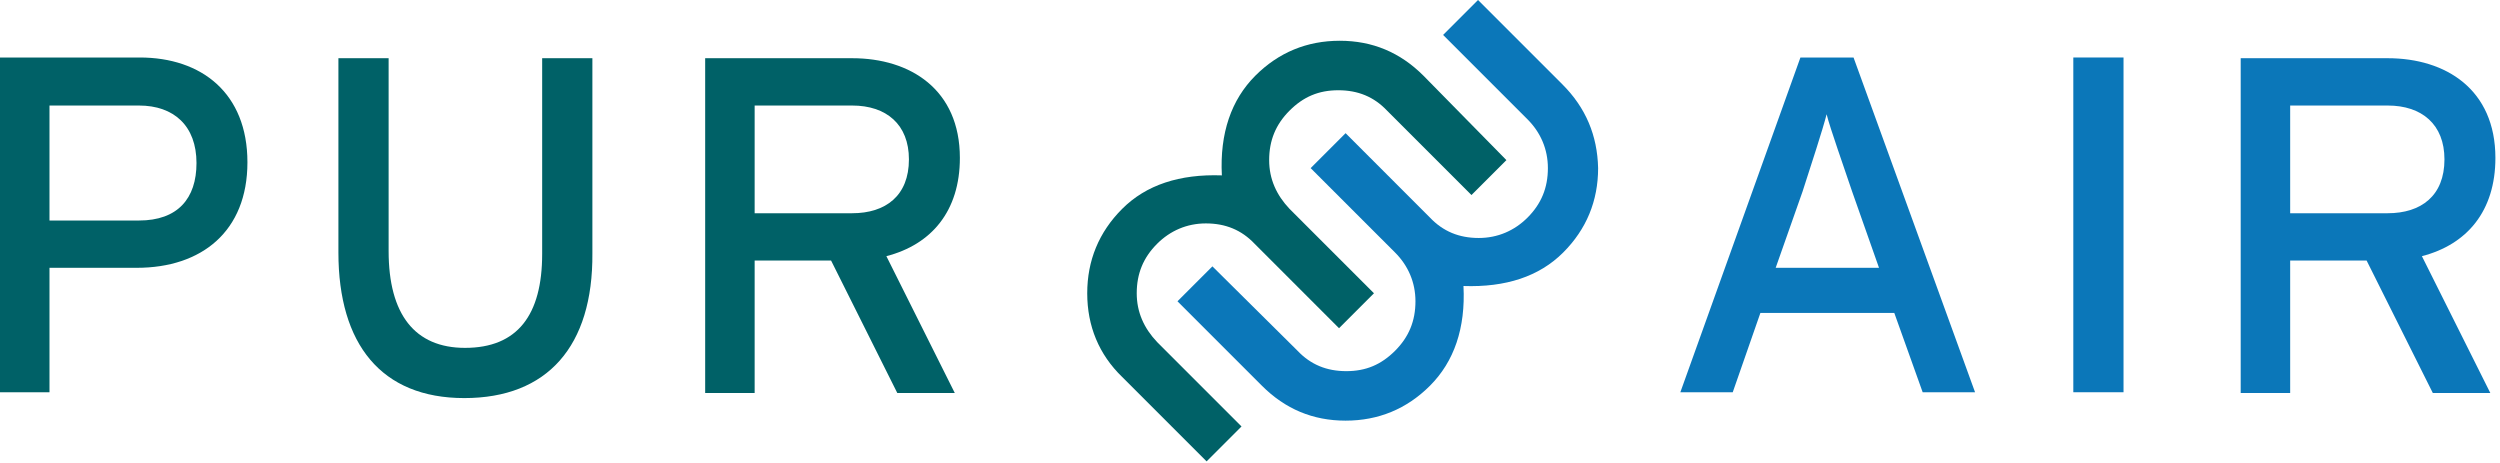 <?xml version="1.0" encoding="UTF-8" standalone="no"?><!DOCTYPE svg PUBLIC "-//W3C//DTD SVG 1.1//EN" "http://www.w3.org/Graphics/SVG/1.1/DTD/svg11.dtd"><svg width="259" height="48" viewBox="0 0 259 48" version="1.1" xmlns="http://www.w3.org/2000/svg" xmlns:xlink="http://www.w3.org/1999/xlink" xml:space="preserve" xmlns:serif="http://www.serif.com/" style="fill-rule:evenodd;clip-rule:evenodd;stroke-linejoin:round;stroke-miterlimit:2;"><g><g><path d="M14.174,27.745l-9.047,0l-0,12.892l-5.127,-0l-0,-34.68l14.475,-0c6.409,-0 11.159,3.695 11.159,10.856c0,7.162 -4.75,10.932 -11.46,10.932m0.226,-16.812l-9.273,-0l-0,11.912l9.273,-0c3.997,-0 5.957,-2.262 5.957,-5.955c0,-3.846 -2.337,-5.957 -5.957,-5.957" style="fill:#006167;fill-rule:nonzero;"/><path d="M48.101,41.241c-8.595,-0 -13.042,-5.579 -13.042,-15.078l-0,-20.132l5.202,0l-0,19.981c-0,6.558 2.714,10.027 7.915,10.027c5.428,-0 7.992,-3.394 7.992,-9.726l-0,-20.282l5.203,0l0,20.207c0.075,9.65 -4.674,15.003 -13.27,15.003" style="fill:#006167;fill-rule:nonzero;"/><path d="M91.829,26.539l7.087,14.174l-5.957,0l-6.859,-13.722l-7.918,0l0,13.722l-5.126,0l-0,-34.682l15.231,0c6.03,0 11.157,3.243 11.157,10.33c-0,5.504 -2.94,8.973 -7.615,10.178m-3.542,-15.606l-10.105,0l0,11.158l10.105,-0c3.467,-0 5.879,-1.81 5.879,-5.579c0,-3.62 -2.337,-5.579 -5.879,-5.579" style="fill:#006167;fill-rule:nonzero;"/><path d="M147.469,7.841c-2.412,-2.412 -5.277,-3.618 -8.671,-3.618c-3.392,0 -6.331,1.206 -8.744,3.618c-2.488,2.488 -3.695,5.956 -3.469,10.329c-4.373,-0.151 -7.841,0.981 -10.328,3.469c-2.413,2.412 -3.62,5.352 -3.62,8.744c-0,3.394 1.207,6.334 3.62,8.671l8.746,8.747l3.618,-3.62l-8.745,-8.745c-1.358,-1.433 -2.111,-3.092 -2.111,-5.053c0,-2.034 0.678,-3.693 2.111,-5.126c1.356,-1.356 3.091,-2.111 5.051,-2.111c2.035,-0 3.694,0.679 5.052,2.111l8.744,8.746l3.62,-3.62l-8.746,-8.744c-1.357,-1.433 -2.112,-3.092 -2.112,-5.051c0,-2.036 0.68,-3.695 2.112,-5.127c1.433,-1.433 3.015,-2.111 5.051,-2.111c2.036,-0 3.695,0.678 5.051,2.111l8.746,8.745l3.62,-3.618l-8.596,-8.747Z" style="fill:#006167;fill-rule:nonzero;"/><path d="M161.87,8.746l-8.747,-8.746l-3.618,3.62l8.746,8.744c1.357,1.358 2.11,3.093 2.11,5.053c0,2.034 -0.678,3.693 -2.11,5.127c-1.357,1.356 -3.092,2.111 -5.052,2.111c-2.035,-0 -3.694,-0.68 -5.052,-2.111l-8.744,-8.747l-3.62,3.62l8.746,8.745c1.357,1.357 2.112,3.092 2.112,5.051c-0,2.036 -0.68,3.695 -2.112,5.128c-1.433,1.432 -3.015,2.11 -5.051,2.11c-2.036,-0 -3.695,-0.678 -5.051,-2.11l-8.822,-8.746l-3.619,3.618l8.746,8.746c2.413,2.413 5.277,3.62 8.671,3.62c3.392,-0 6.332,-1.207 8.744,-3.62c2.488,-2.488 3.695,-5.955 3.469,-10.328c4.374,0.15 7.841,-0.981 10.329,-3.469c2.412,-2.413 3.62,-5.353 3.62,-8.745c-0.077,-3.394 -1.283,-6.258 -3.695,-8.671" style="fill:#0b77b9;fill-rule:nonzero;"/><path d="M199.189,40.638l-2.94,-8.218l-13.872,0l-2.865,8.218l-5.428,-0l12.44,-34.681l5.503,0l12.59,34.681l-5.428,-0Zm-7.313,-20.809c-0.829,-2.488 -2.262,-6.483 -2.638,-7.992c-0.377,1.509 -1.66,5.428 -2.488,7.992l-2.79,7.917l10.706,0l-2.79,-7.917Z" style="fill:#0b77b9;fill-rule:nonzero;"/><rect x="214.795" y="5.956" width="5.202" height="34.68" style="fill:#0b77b9;"/><path d="M250.909,26.539l7.087,14.174l-5.957,0l-6.859,-13.722l-7.918,0l0,13.722l-5.126,0l-0,-34.682l15.23,0c6.031,0 11.158,3.243 11.158,10.33c-0,5.504 -2.94,8.973 -7.615,10.178m-3.543,-15.606l-10.104,0l0,11.158l10.104,-0c3.468,-0 5.88,-1.81 5.88,-5.579c0,-3.62 -2.337,-5.579 -5.88,-5.579" style="fill:#0b77b9;fill-rule:nonzero;"/></g></g></svg>